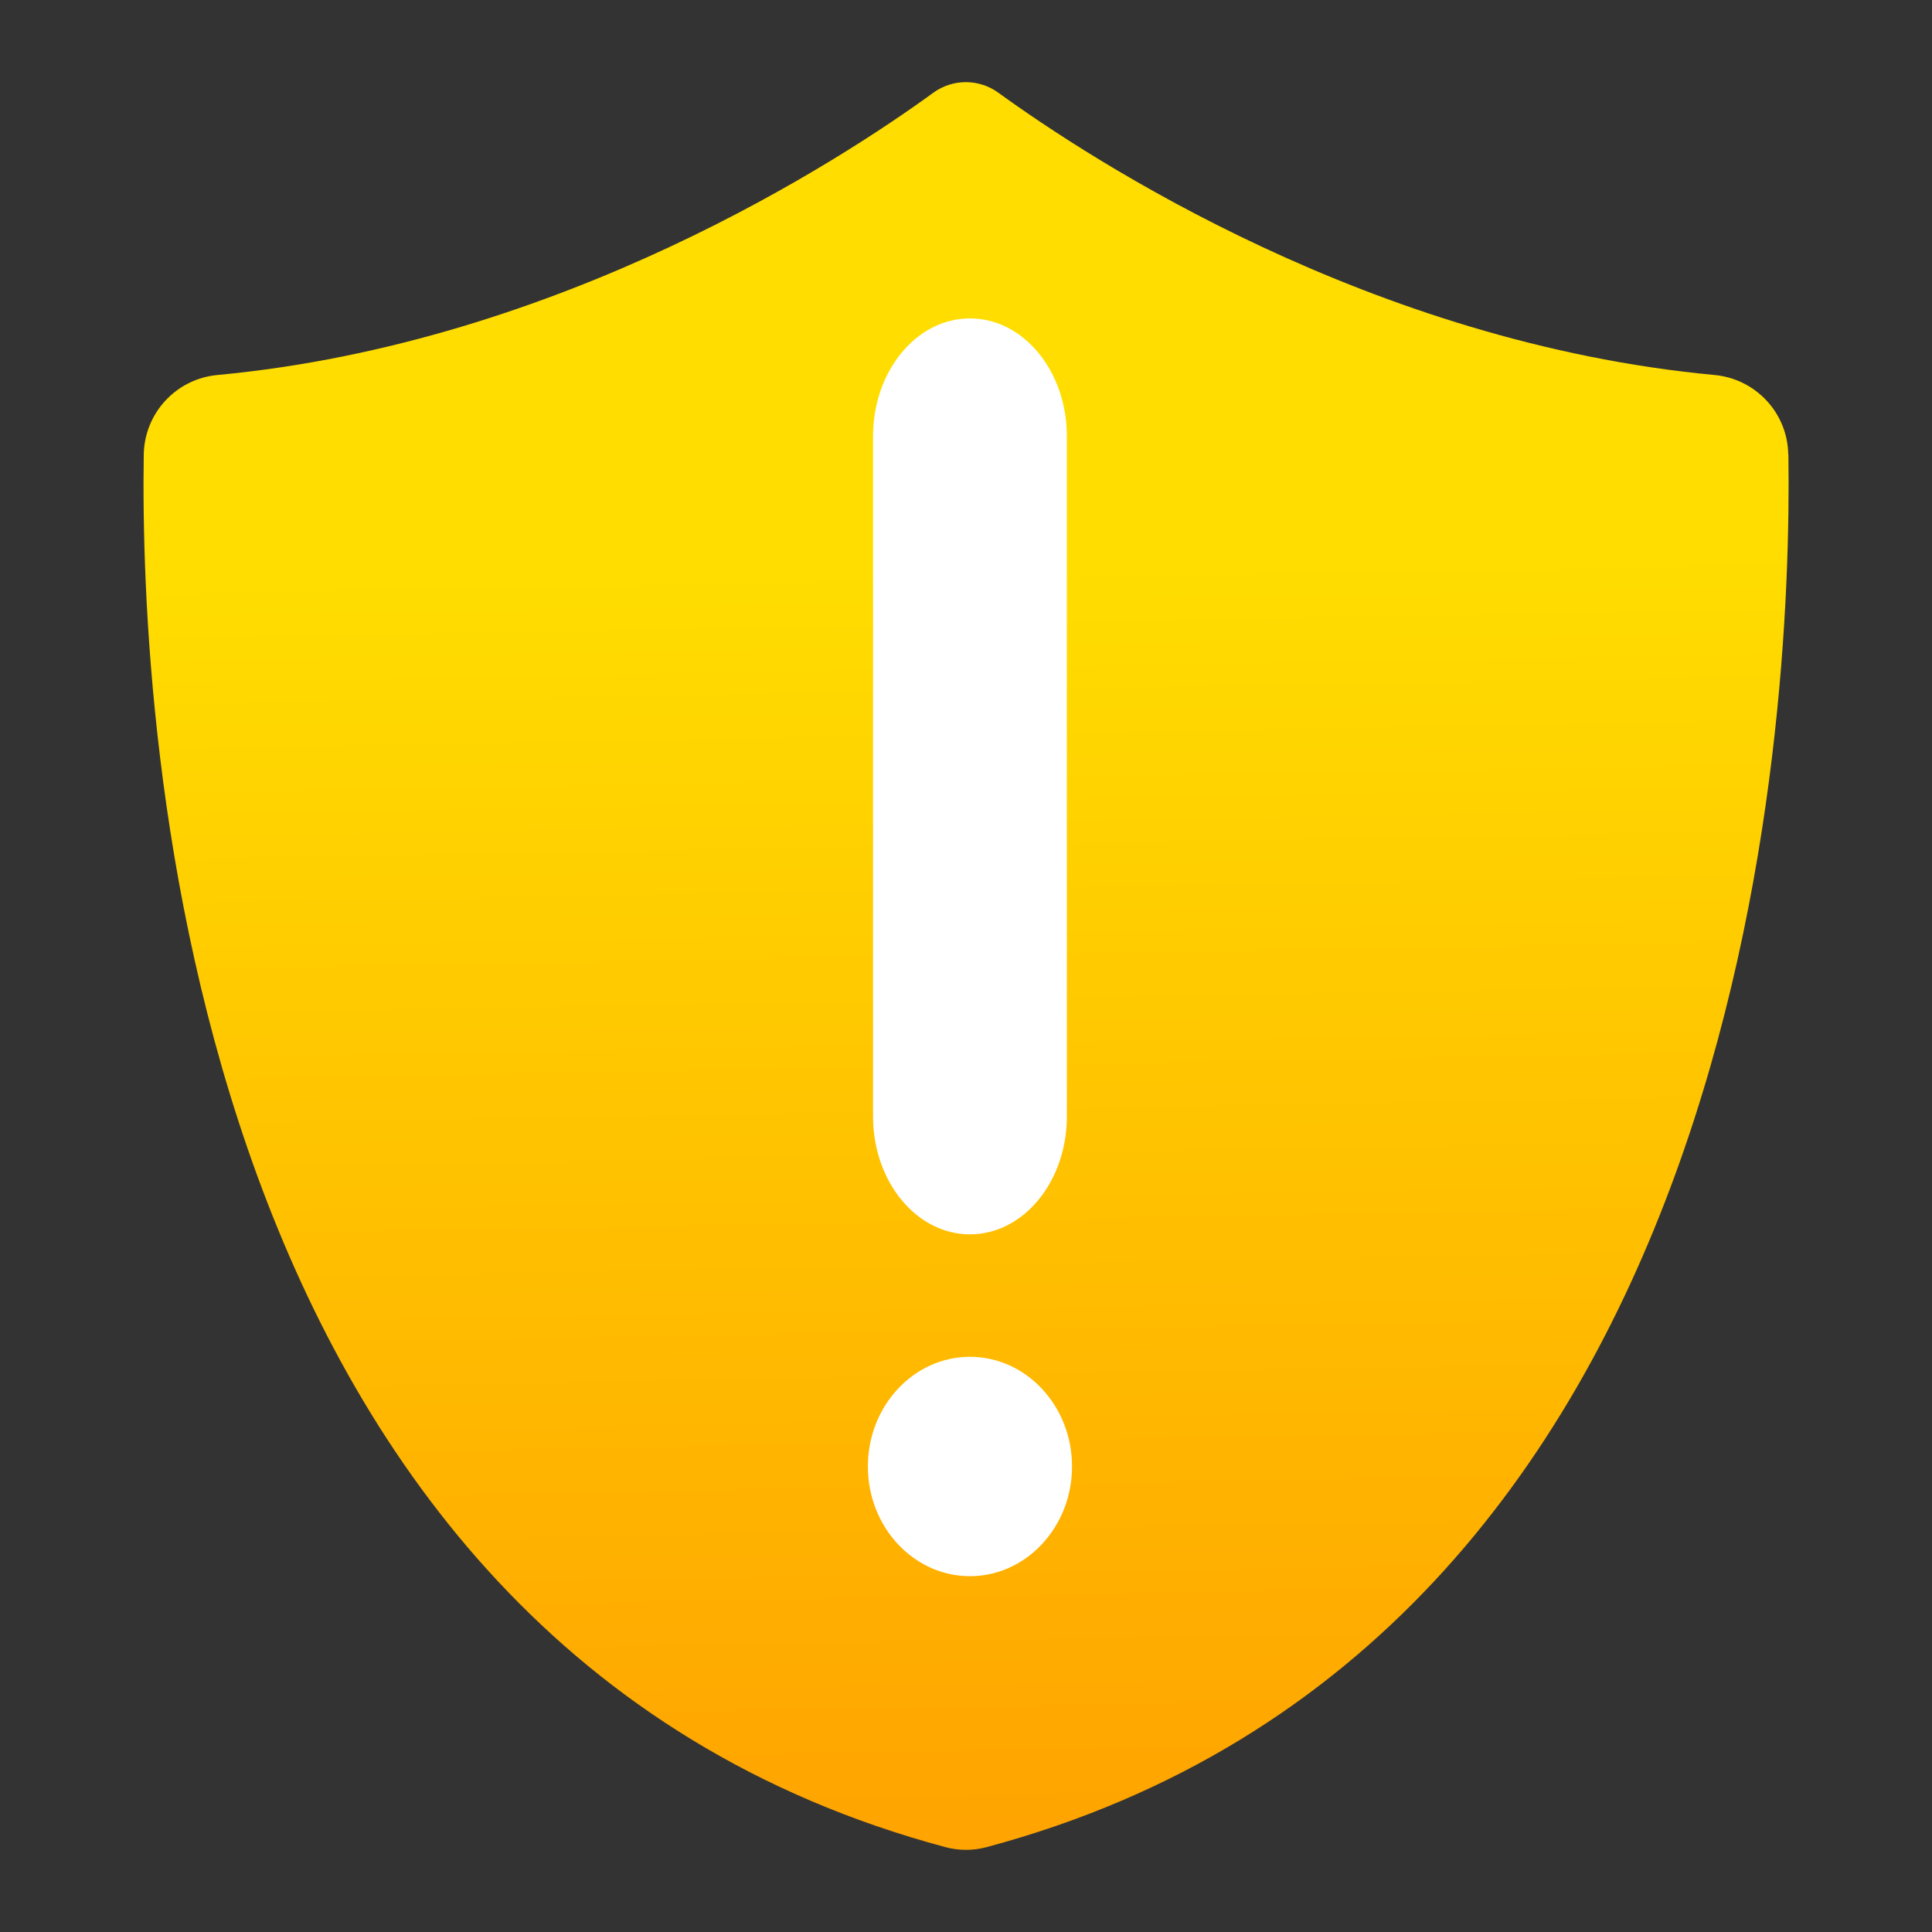 <?xml version="1.0" encoding="UTF-8" standalone="no"?>
<svg
   xmlns:dc="http://purl.org/dc/elements/1.1/"
   xmlns:cc="http://creativecommons.org/ns#"
   xmlns:rdf="http://www.w3.org/1999/02/22-rdf-syntax-ns#"
   xmlns:svg="http://www.w3.org/2000/svg"
   xmlns="http://www.w3.org/2000/svg"
   xmlns:xlink="http://www.w3.org/1999/xlink"
   id="svg942"
   version="1.1"
   viewBox="0 0 12.7 12.7"
   height="48"
   width="48">
  <rect x="0" y="0" width="12.7" height="12.7" fill="#333333" stroke="none"/>
  <defs
     id="defs936">
    <linearGradient
       xlink:href="#a-3"
       id="linearGradient991"
       x1="24.05"
       y1="45.428"
       x2="23.499"
       y2="14.205"
       gradientUnits="userSpaceOnUse"
       gradientTransform="matrix(0.265,0,0,0.265,0.018,284.276)" />
    <linearGradient
       id="a-3"
       gradientTransform="matrix(1.075,0,0,1.179,57.228,-9.796)"
       gradientUnits="userSpaceOnUse"
       x1="-74.929"
       x2="-75.26"
       y1="52.199"
       y2="2.356">
      <stop
         offset="0"
         stop-color="#ffa400"
         id="stop2-6" />
      <stop
         offset="1"
         stop-color="#fd0"
         id="stop4-7" />
    </linearGradient>
  </defs>
  <g
     transform="translate(0,-284.3)"
     id="layer1">
    <g
       id="layer2"
       style="display:inline"
       transform="matrix(0.265,0,0,0.265,0.018,284.276)" />
    <g
       id="layer1-6"
       style="display:inline"
       transform="matrix(0.265,0,0,0.265,0.018,284.276)" />
    <path
       d="m 11.755,287.287 c -0.004,-0.272 -0.214,-0.497 -0.485,-0.522 -2.258,-0.211 -4.1,-1.415 -4.708,-1.856 -0.127,-0.092 -0.299,-0.092 -0.426,0 -0.606,0.441 -2.449,1.645 -4.706,1.856 -0.272,0.025 -0.48,0.25 -0.485,0.522 -0.027,1.777 0.259,7.812 5.269,9.155 0.089,0.024 0.183,0.024 0.272,0 5.01,-1.342 5.296,-7.377 5.27,-9.155 z"
       id="path10"
       style="fill:url(#linearGradient991);fill-opacity:1;stroke-width:0.113" />
    <path
       id="path33"
       d="m 5.739,287.168 v 4.471 c 0,0.428 0.285,0.775 0.637,0.775 0.352,0 0.637,-0.347 0.637,-0.775 v -4.471 c 0,-0.428 -0.285,-0.775 -0.637,-0.775 -0.352,0 -0.637,0.347 -0.637,0.775 z"
       style="fill:#ffffff;fill-opacity:1;stroke-width:0.045" />
    <path
       id="path35"
       d="m 6.376,293.219 c -0.37,0 -0.671,0.323 -0.671,0.721 0,0.398 0.301,0.721 0.671,0.721 0.37,0 0.671,-0.324 0.671,-0.721 0,-0.398 -0.301,-0.721 -0.671,-0.721 z"
       style="fill:#ffffff;fill-opacity:1;stroke-width:0.045" />
  </g>
</svg>
